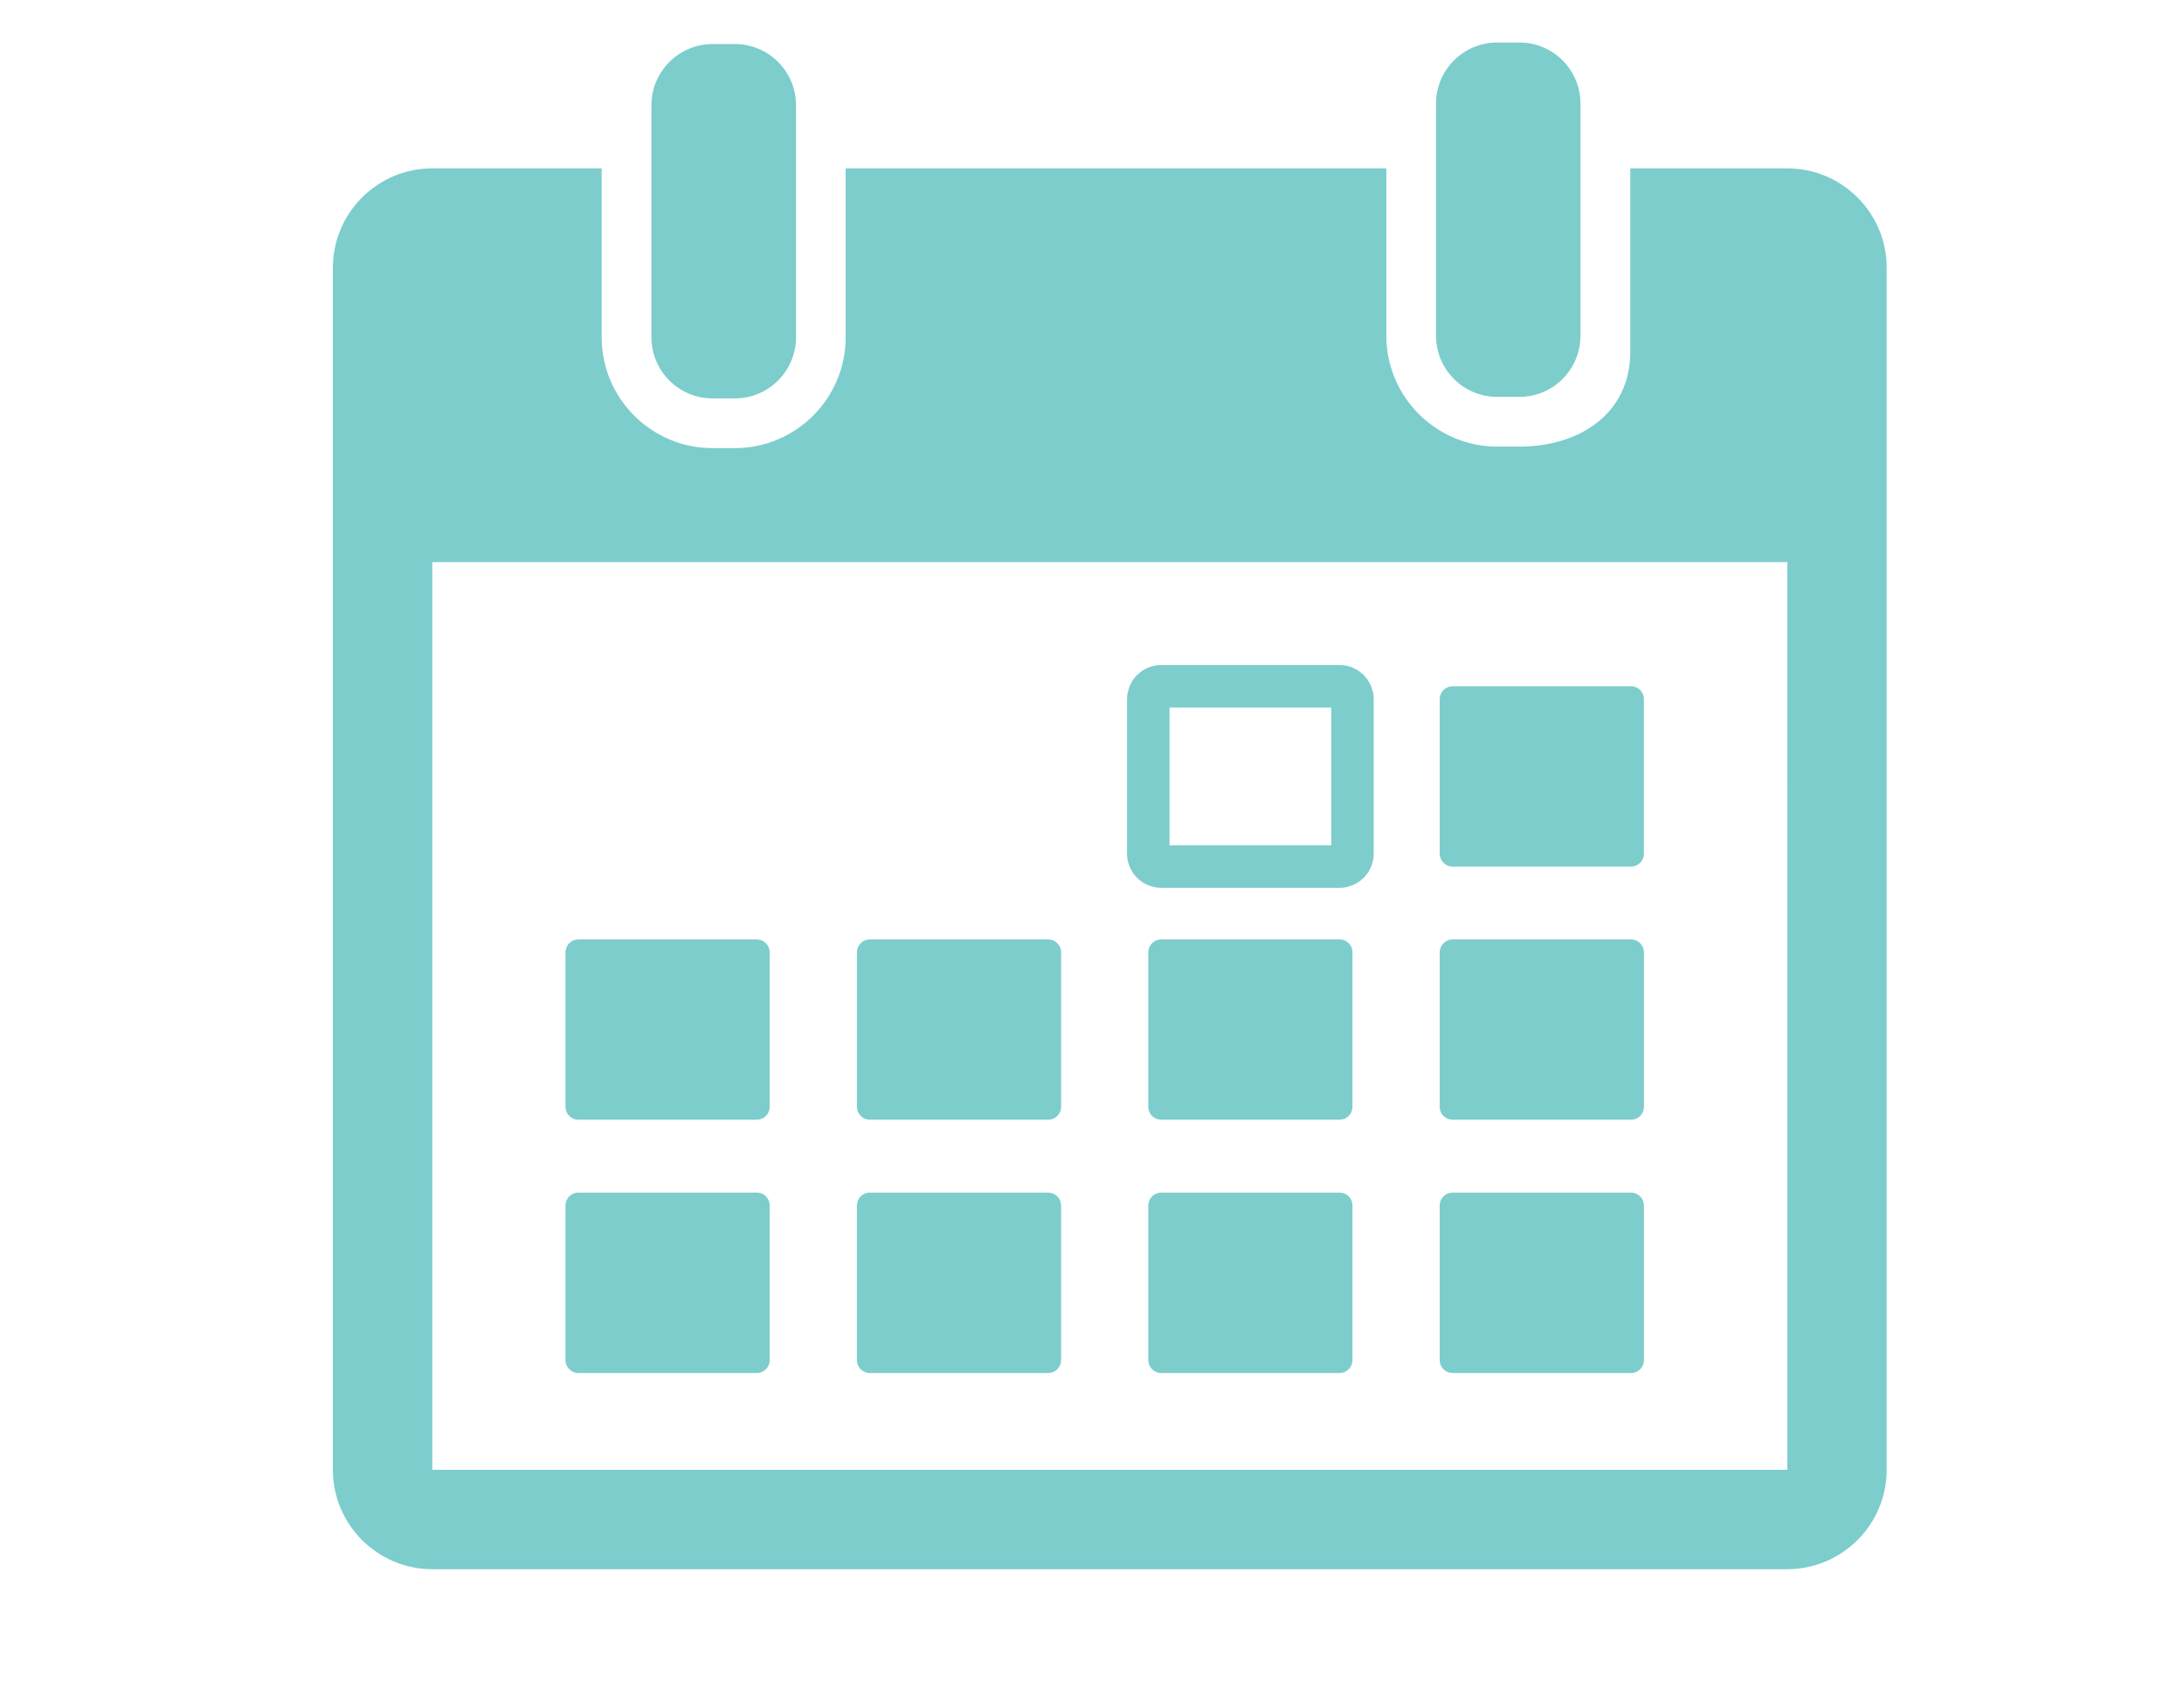 <?xml version="1.0" encoding="utf-8"?>
<!-- Generator: Adobe Illustrator 16.0.0, SVG Export Plug-In . SVG Version: 6.00 Build 0)  -->
<!DOCTYPE svg PUBLIC "-//W3C//DTD SVG 1.1//EN" "http://www.w3.org/Graphics/SVG/1.1/DTD/svg11.dtd">
<svg version="1.1" id="Layer_1" xmlns="http://www.w3.org/2000/svg" xmlns:xlink="http://www.w3.org/1999/xlink" x="0px" y="0px"
	 width="51.4px" height="39.6px" viewBox="0 0 51.4 39.6" enable-background="new 0 0 51.4 39.6" xml:space="preserve">
<g id="_x31_5">
	<g>
		<path fill="#7DCDCD" d="M16.771,9.374h0.523c0.795,0,1.44-0.645,1.44-1.44V3.961V2.476c0-0.795-0.645-1.44-1.44-1.44h-0.523
			c-0.795,0-1.44,0.645-1.44,1.44v1.485v3.973C15.331,8.729,15.975,9.374,16.771,9.374z"/>
		<path fill="#7DCDCD" d="M35.235,9.338h0.523c0.795,0,1.438-0.645,1.438-1.439V3.584V2.439C37.197,1.645,36.554,1,35.759,1h-0.523
			c-0.795,0-1.44,0.645-1.44,1.439v1.145v4.314C33.796,8.693,34.44,9.338,35.235,9.338z"/>
		<path fill="#7DCDCD" d="M42.063,3.961h-3.694v4.314c0,1.438-1.171,2.233-2.609,2.233h-0.523c-1.438,0-2.61-1.171-2.61-2.61V3.961
			H19.903v3.973c0,1.439-1.17,2.61-2.61,2.61h-0.523c-1.439,0-2.61-1.171-2.61-2.61V3.961h-3.986c-1.291,0-2.34,1.05-2.34,2.34
			v28.28c0,1.291,1.05,2.34,2.34,2.34h31.888c1.291,0,2.341-1.049,2.341-2.34V6.301C44.403,5.011,43.354,3.961,42.063,3.961z
			 M42.063,34.582H10.174V13.225h31.889l0.001,21.356C42.064,34.582,42.064,34.582,42.063,34.582z"/>
		<path fill="none" stroke="#7DCDCD" stroke-miterlimit="10" d="M27.327,20.389h4.202c0.166,0,0.301-0.135,0.301-0.301v-3.639
			c0-0.167-0.135-0.302-0.301-0.302h-4.202c-0.167,0-0.302,0.135-0.302,0.302v3.639C27.025,20.254,27.16,20.389,27.327,20.389z"/>
		<path fill="#7DCDCD" d="M34.186,20.389h4.201c0.167,0,0.302-0.135,0.302-0.301v-3.639c0-0.167-0.135-0.302-0.302-0.302h-4.201
			c-0.167,0-0.303,0.135-0.303,0.302v3.639C33.883,20.254,34.019,20.389,34.186,20.389z"/>
		<path fill="#7DCDCD" d="M13.611,26.345h4.202c0.167,0,0.301-0.135,0.301-0.301v-3.639c0-0.166-0.135-0.301-0.301-0.301h-4.202
			c-0.167,0-0.302,0.135-0.302,0.301v3.639C13.31,26.21,13.444,26.345,13.611,26.345z"/>
		<path fill="#7DCDCD" d="M20.469,26.345h4.202c0.167,0,0.302-0.135,0.302-0.301v-3.639c0-0.166-0.135-0.301-0.302-0.301h-4.202
			c-0.167,0-0.301,0.135-0.301,0.301v3.639C20.167,26.21,20.302,26.345,20.469,26.345z"/>
		<path fill="#7DCDCD" d="M27.327,26.345h4.202c0.166,0,0.301-0.135,0.301-0.301v-3.639c0-0.166-0.135-0.301-0.301-0.301h-4.202
			c-0.167,0-0.302,0.135-0.302,0.301v3.639C27.025,26.21,27.16,26.345,27.327,26.345z"/>
		<path fill="#7DCDCD" d="M34.186,26.345h4.201c0.167,0,0.303-0.135,0.303-0.301v-3.639c0-0.166-0.136-0.301-0.303-0.301h-4.201
			c-0.167,0-0.303,0.135-0.303,0.301v3.639C33.883,26.21,34.019,26.345,34.186,26.345z"/>
		<path fill="#7DCDCD" d="M17.813,28.06h-4.202c-0.167,0-0.302,0.137-0.302,0.303v3.639c0,0.166,0.135,0.303,0.302,0.303h4.202
			c0.167,0,0.301-0.137,0.301-0.303v-3.639C18.115,28.197,17.98,28.06,17.813,28.06z"/>
		<path fill="#7DCDCD" d="M24.671,28.06h-4.202c-0.167,0-0.302,0.137-0.302,0.303v3.639c0,0.166,0.135,0.303,0.302,0.303h4.202
			c0.167,0,0.301-0.137,0.301-0.303v-3.639C24.973,28.197,24.838,28.06,24.671,28.06z"/>
		<path fill="#7DCDCD" d="M31.529,28.06h-4.202c-0.167,0-0.302,0.137-0.302,0.303v3.639c0,0.166,0.135,0.303,0.302,0.303h4.202
			c0.166,0,0.301-0.137,0.301-0.303v-3.639C31.83,28.197,31.695,28.06,31.529,28.06z"/>
		<path fill="#7DCDCD" d="M38.387,28.06h-4.201c-0.167,0-0.303,0.137-0.303,0.303v3.639c0,0.166,0.136,0.303,0.303,0.303h4.201
			c0.167,0,0.303-0.137,0.303-0.303v-3.639C38.689,28.197,38.554,28.06,38.387,28.06z"/>
	</g>
</g>
</svg>
